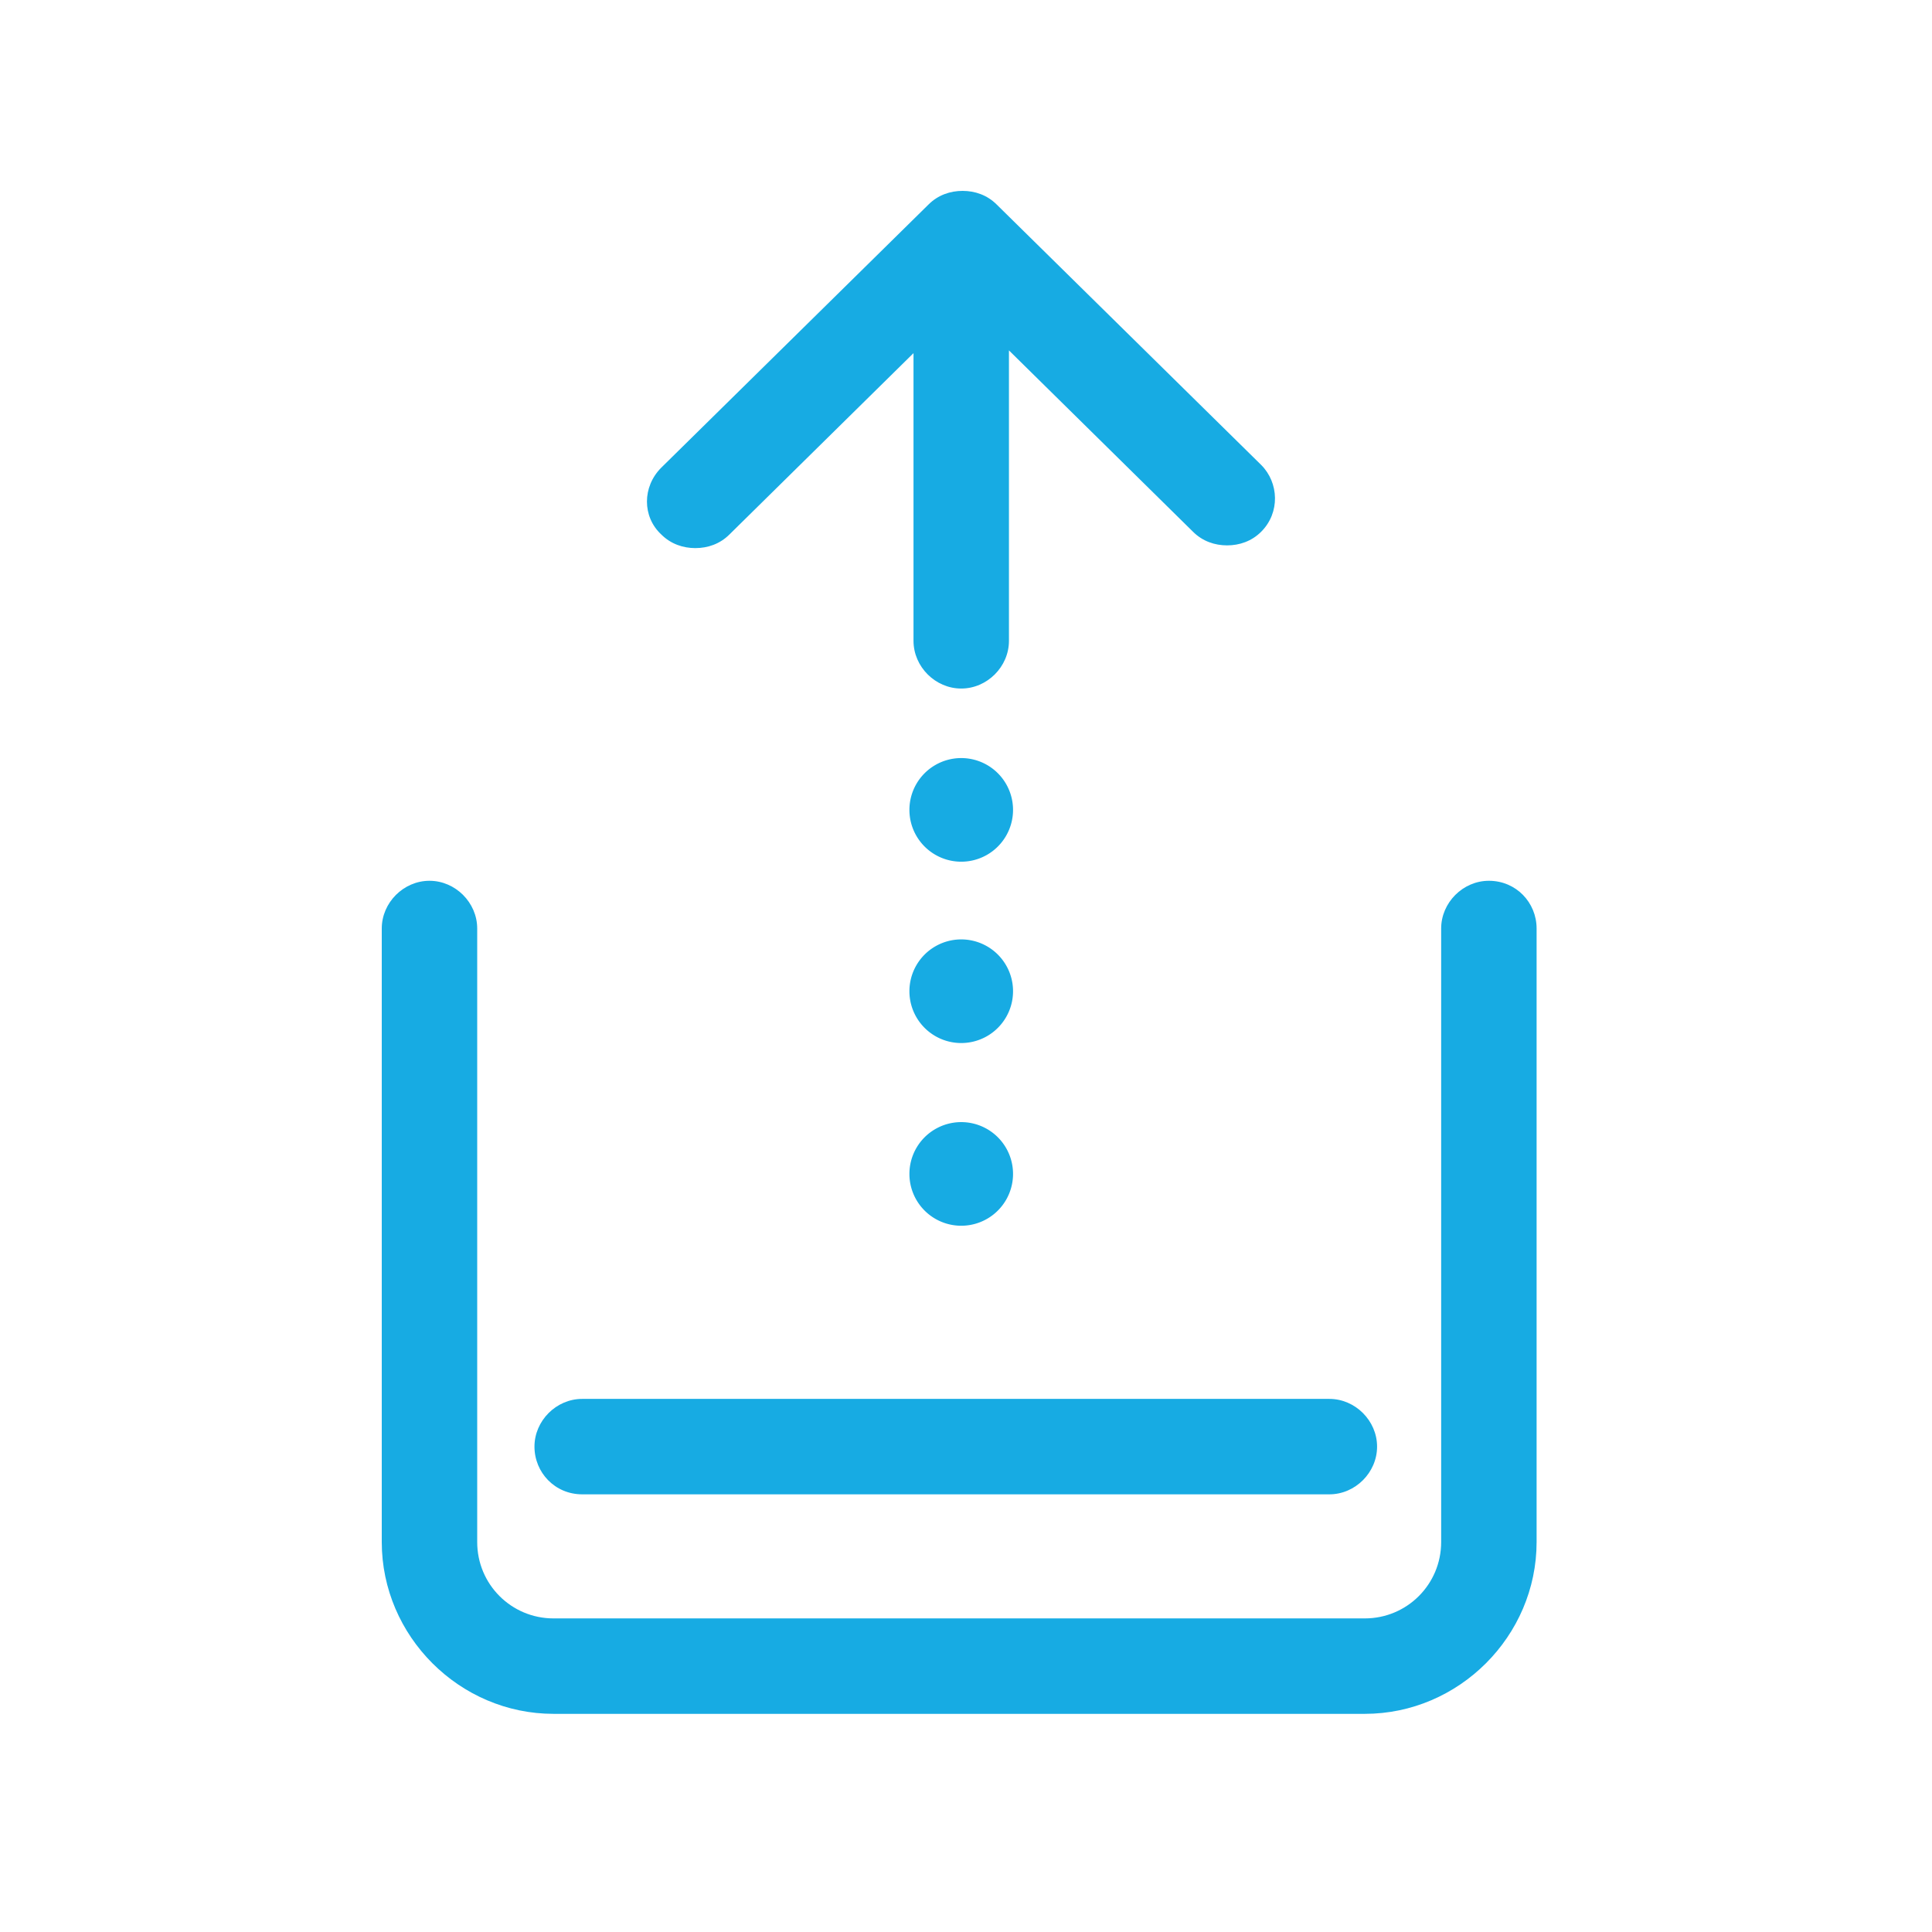 <?xml version="1.0" standalone="no"?><!DOCTYPE svg PUBLIC "-//W3C//DTD SVG 1.1//EN" "http://www.w3.org/Graphics/SVG/1.1/DTD/svg11.dtd"><svg t="1755000165085" class="icon" viewBox="0 0 1024 1024" version="1.1" xmlns="http://www.w3.org/2000/svg" p-id="7378" xmlns:xlink="http://www.w3.org/1999/xlink" width="200" height="200"><path d="M509.471 622.205m-27.461 0a27.461 27.461 0 1 0 54.922 0 27.461 27.461 0 1 0-54.922 0Z" fill="#17abe3" p-id="7379"></path><path d="M509.471 525.369m-27.461 0a27.461 27.461 0 1 0 54.922 0 27.461 27.461 0 1 0-54.922 0Z" fill="#17abe3" p-id="7380"></path><path d="M509.471 429.256m-27.461 0a27.461 27.461 0 1 0 54.922 0 27.461 27.461 0 1 0-54.922 0Z" fill="#17abe3" p-id="7381"></path><path d="M368.553 290.507c6.504 0 13.008-2.168 18.066-7.227L484.178 187.167V339.647c0 13.73 11.562 25.293 25.293 25.293S534.764 353.378 534.764 339.647V185.722L632.322 281.835c5.059 5.059 11.562 7.227 18.066 7.227 6.504 0 13.008-2.168 18.066-7.227 10.117-10.117 9.394-26.016 0-35.41L528.26 108.398c-5.059-5.059-11.562-7.227-18.066-7.227-6.504 0-13.008 2.168-18.066 7.227L350.487 247.87c-10.117 10.117-10.117 26.016 0 35.41 5.059 5.059 11.562 7.227 18.066 7.227z" fill="#17abe3" p-id="7382"></path><path d="M789.138 466.834c-13.73 0-25.293 11.562-25.293 25.293v325.194c0 22.402-18.066 40.469-40.469 40.469H293.397c-22.402 0-40.469-18.066-40.469-40.469v-325.194c0-13.73-11.562-25.293-25.293-25.293S202.343 478.397 202.343 492.127v325.194c0 49.863 41.191 91.054 91.054 91.054h429.979c49.863 0 91.054-41.191 91.054-91.054v-325.194c0-13.73-10.84-25.293-25.293-25.293z" fill="#17abe3" p-id="7383"></path><path d="M308.573 792.028h396.014c13.73 0 25.293-11.562 25.293-25.293s-11.562-25.293-25.293-25.293H308.573c-13.73 0-25.293 11.562-25.293 25.293s10.84 25.293 25.293 25.293z" fill="#17abe3" p-id="7384"></path></svg>